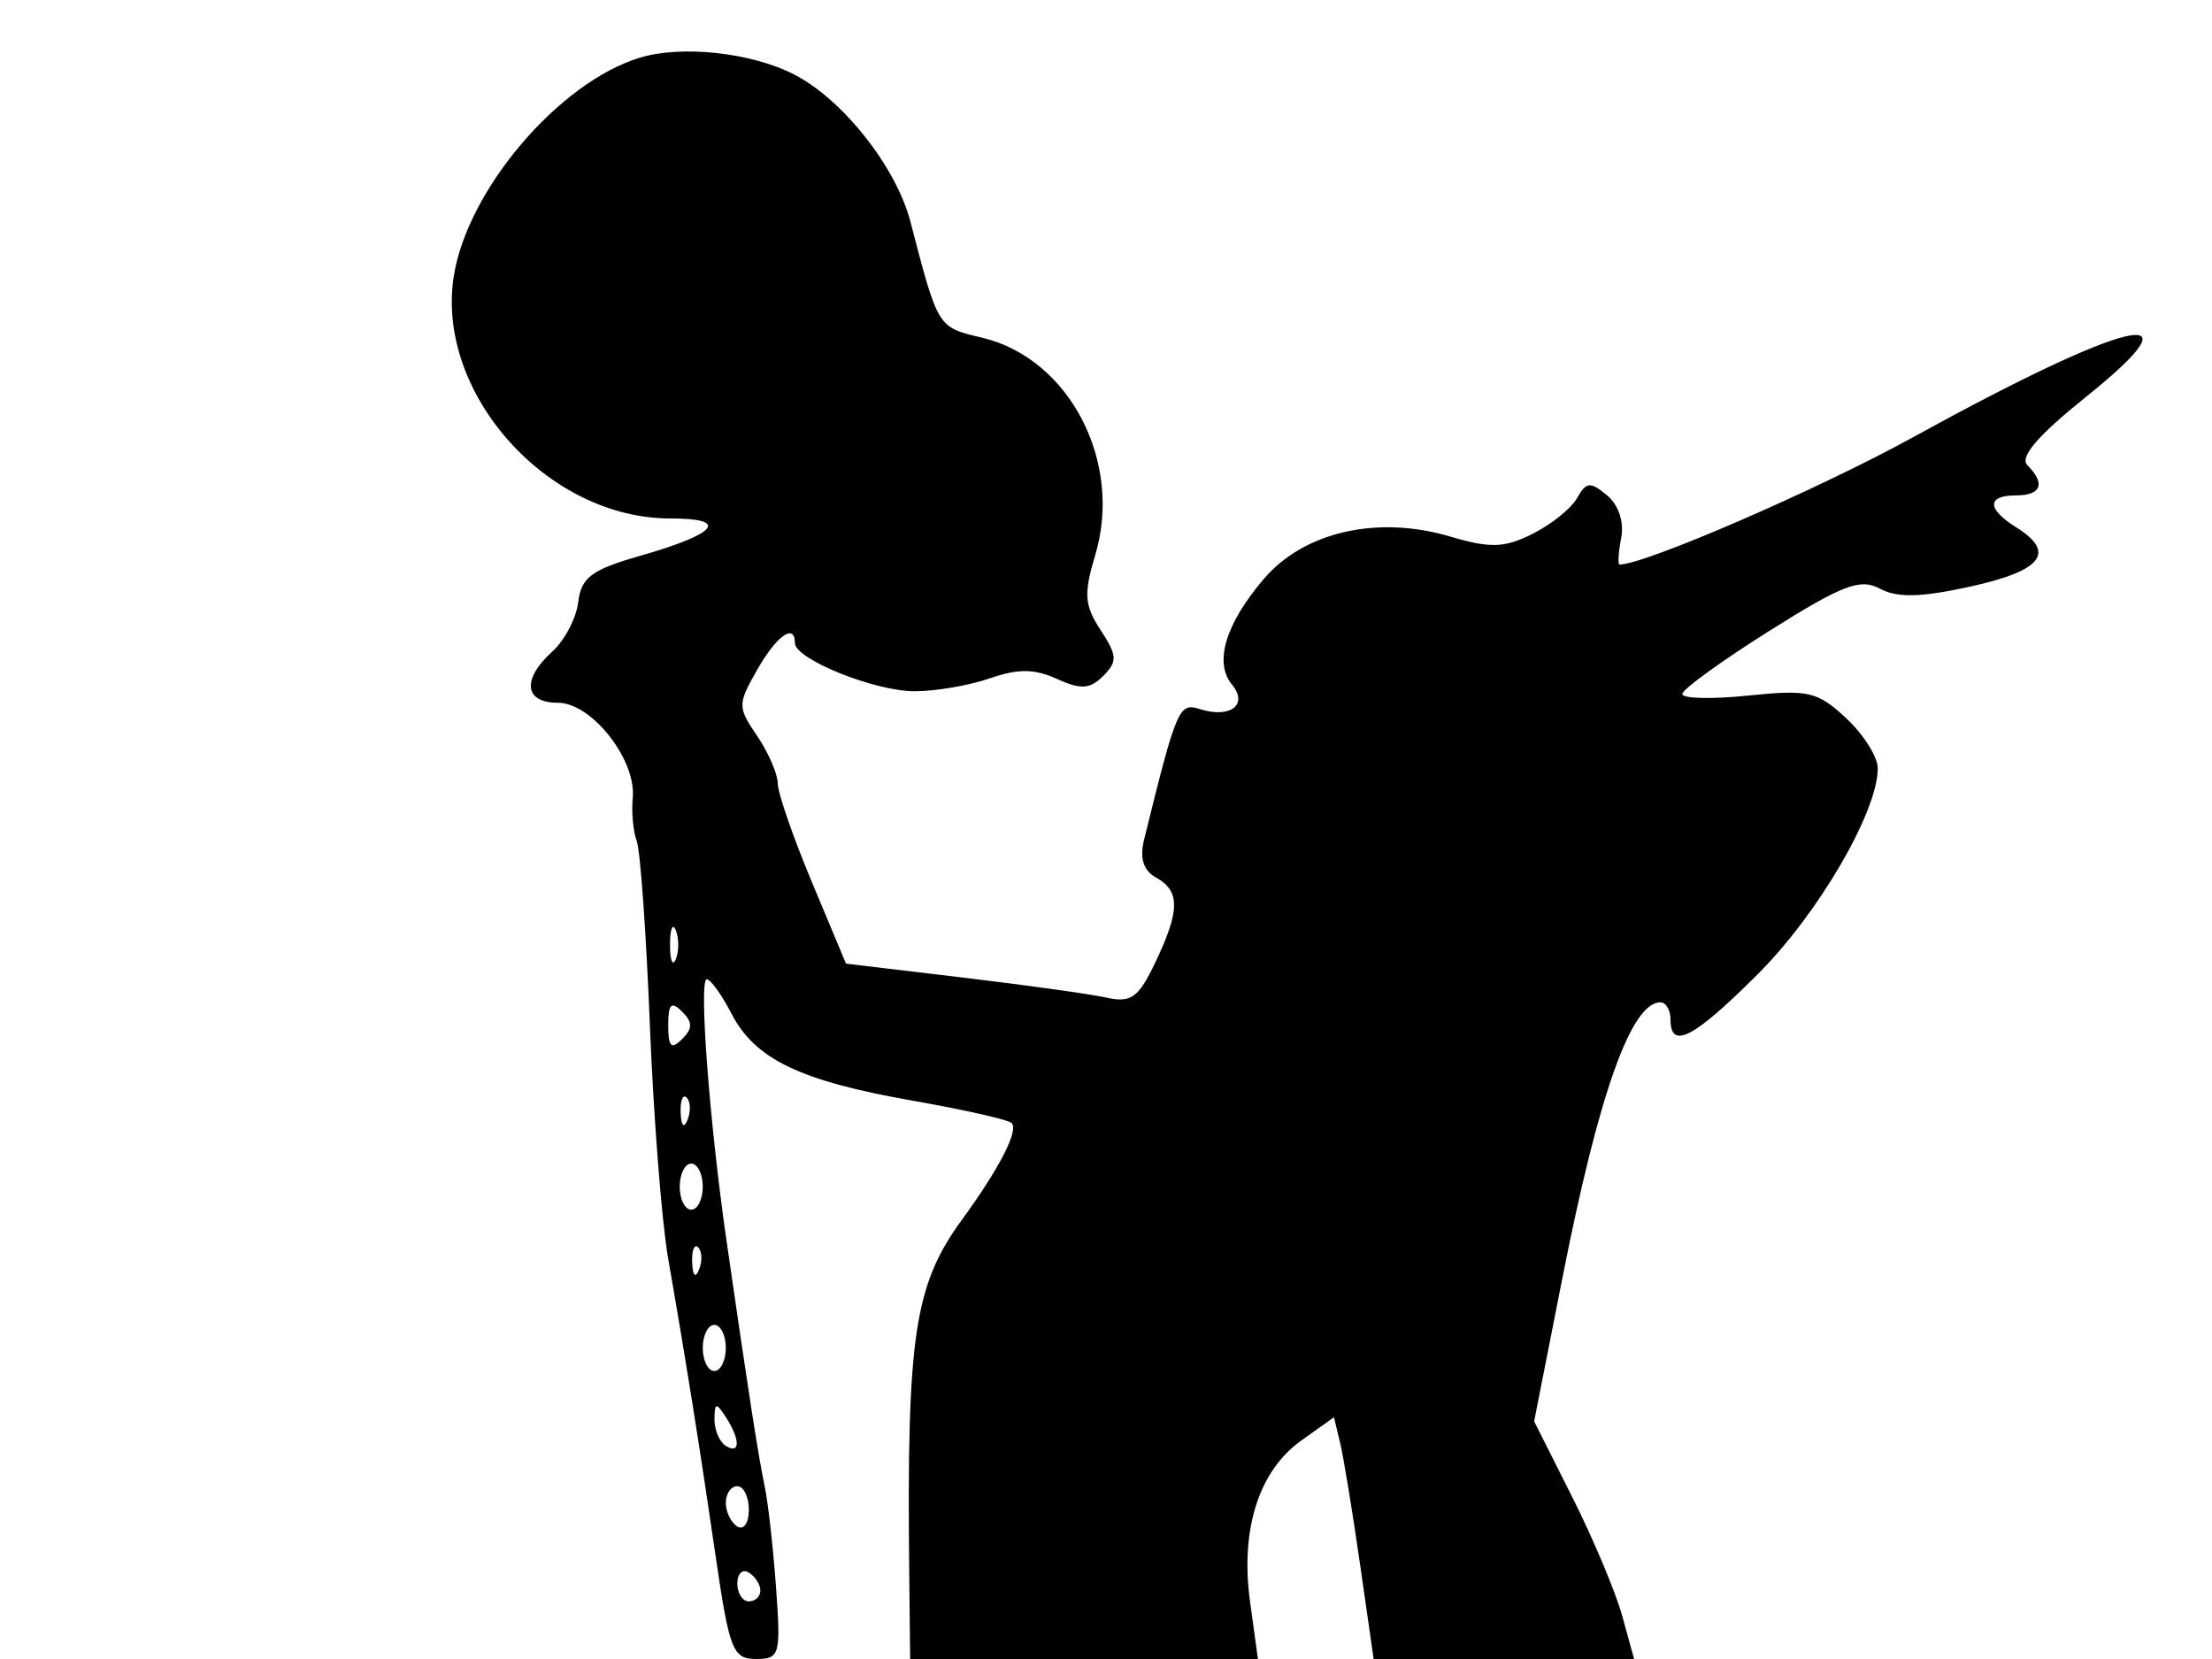 <svg xmlns="http://www.w3.org/2000/svg" width="192" height="144" viewBox="0 0 192 144" version="1.1">
	<path d="M 55.500 5.017 C 48.496 7.175, 40.589 16.464, 39.394 23.937 C 37.771 34.089, 47.491 45, 58.160 45 C 63.390 45, 62.324 46.308, 55.500 48.264 C 51.350 49.453, 50.448 50.130, 50.194 52.245 C 50.025 53.646, 49.013 55.584, 47.944 56.551 C 45.272 58.969, 45.495 61, 48.432 61 C 51.357 61, 55.246 65.946, 54.922 69.254 C 54.801 70.489, 54.957 72.175, 55.267 73 C 55.578 73.825, 56.091 81.007, 56.407 88.959 C 56.723 96.912, 57.436 106.024, 57.991 109.209 C 59.534 118.062, 60.742 125.641, 62.143 135.250 C 63.304 143.206, 63.619 144, 65.615 144 C 67.690 144, 67.785 143.656, 67.357 137.750 C 67.108 134.313, 66.664 130.375, 66.371 129 C 65.836 126.490, 64.908 120.514, 63.034 107.500 C 61.573 97.356, 60.646 85, 61.346 85 C 61.677 85, 62.643 86.342, 63.491 87.983 C 65.537 91.940, 69.453 93.821, 79.207 95.536 C 83.653 96.318, 87.524 97.190, 87.808 97.475 C 88.446 98.113, 86.750 101.413, 83.476 105.901 C 79.373 111.527, 78.704 115.979, 78.918 136.250 L 79 144 94.094 144 L 109.188 144 108.505 139.035 C 107.641 132.755, 109.263 127.661, 112.966 125.025 L 115.787 123.015 116.326 125.258 C 116.622 126.491, 117.396 131.213, 118.047 135.750 L 119.230 144 130.534 144 L 141.839 144 140.805 140.250 C 140.236 138.188, 138.283 133.546, 136.466 129.935 L 133.162 123.371 135.614 110.935 C 138.774 94.911, 141.586 87, 144.122 87 C 144.605 87, 145 87.675, 145 88.500 C 145 91.166, 147.017 90.113, 152.595 84.536 C 157.835 79.296, 162.970 70.487, 162.990 66.702 C 162.996 65.713, 161.762 63.752, 160.250 62.343 C 157.756 60.020, 156.964 59.837, 151.750 60.375 C 148.588 60.702, 146.010 60.639, 146.022 60.235 C 146.034 59.831, 149.441 57.364, 153.592 54.752 C 159.952 50.752, 161.463 50.177, 163.189 51.101 C 164.701 51.910, 166.775 51.856, 171.118 50.892 C 177.283 49.525, 178.482 47.942, 175 45.768 C 172.444 44.172, 172.444 43, 175 43 C 177.189 43, 177.571 41.971, 175.976 40.376 C 175.277 39.677, 176.890 37.796, 181.058 34.453 C 191.494 26.083, 184.750 27.656, 166.048 37.953 C 157.864 42.460, 142.785 49, 140.579 49 C 140.413 49, 140.476 47.960, 140.719 46.689 C 140.984 45.302, 140.490 43.822, 139.484 42.986 C 138.037 41.786, 137.681 41.819, 136.891 43.230 C 136.388 44.130, 134.648 45.528, 133.024 46.338 C 130.562 47.566, 129.374 47.604, 125.861 46.567 C 119.563 44.707, 113.202 46.153, 109.711 50.237 C 106.373 54.142, 105.354 57.517, 106.937 59.424 C 108.381 61.164, 106.788 62.385, 104.162 61.552 C 102.325 60.968, 102.142 61.394, 99.305 72.881 C 98.904 74.503, 99.240 75.555, 100.358 76.181 C 102.447 77.349, 102.429 79.033, 100.279 83.540 C 98.815 86.611, 98.181 87.066, 96.029 86.590 C 94.638 86.283, 88.985 85.495, 83.467 84.838 L 73.434 83.644 70.474 76.572 C 68.846 72.682, 67.510 68.825, 67.507 68 C 67.503 67.175, 66.699 65.322, 65.721 63.881 C 64.016 61.371, 64.016 61.133, 65.721 58.138 C 67.410 55.171, 69 54.044, 69 55.815 C 69 57.215, 75.910 60, 79.385 60 C 81.209 60, 84.154 59.494, 85.929 58.875 C 88.351 58.031, 89.801 58.044, 91.740 58.927 C 93.821 59.875, 94.604 59.825, 95.761 58.668 C 97.010 57.419, 96.980 56.900, 95.535 54.694 C 94.121 52.536, 94.051 51.561, 95.066 48.175 C 97.491 40.081, 92.814 31.101, 85.241 29.310 C 81.364 28.393, 81.441 28.518, 79.022 19.233 C 77.789 14.505, 73.178 8.660, 68.957 6.478 C 65.239 4.555, 59.147 3.894, 55.500 5.017 M 58.158 82 C 58.158 83.375, 58.385 83.938, 58.662 83.250 C 58.940 82.563, 58.940 81.438, 58.662 80.750 C 58.385 80.063, 58.158 80.625, 58.158 82 M 58 89 C 58 90.867, 58.267 91.133, 59.200 90.200 C 60.133 89.267, 60.133 88.733, 59.200 87.800 C 58.267 86.867, 58 87.133, 58 89 M 59.079 96.583 C 59.127 97.748, 59.364 97.985, 59.683 97.188 C 59.972 96.466, 59.936 95.603, 59.604 95.271 C 59.272 94.939, 59.036 95.529, 59.079 96.583 M 59 103 C 59 104.100, 59.450 105, 60 105 C 60.550 105, 61 104.100, 61 103 C 61 101.900, 60.550 101, 60 101 C 59.450 101, 59 101.900, 59 103 M 60.079 109.583 C 60.127 110.748, 60.364 110.985, 60.683 110.188 C 60.972 109.466, 60.936 108.603, 60.604 108.271 C 60.272 107.939, 60.036 108.529, 60.079 109.583 M 61 117 C 61 118.100, 61.450 119, 62 119 C 62.550 119, 63 118.100, 63 117 C 63 115.900, 62.550 115, 62 115 C 61.450 115, 61 115.900, 61 117 M 62.015 123.191 C 62.007 124.121, 62.450 125.160, 63 125.500 C 64.266 126.282, 64.266 124.958, 63 123 C 62.165 121.707, 62.029 121.734, 62.015 123.191 M 63 130.441 C 63 131.234, 63.450 132.160, 64 132.500 C 64.550 132.840, 65 132.191, 65 131.059 C 65 129.927, 64.550 129, 64 129 C 63.450 129, 63 129.648, 63 130.441 M 64 137.441 C 64 138.298, 64.450 139, 65 139 C 65.550 139, 66 138.577, 66 138.059 C 66 137.541, 65.550 136.840, 65 136.500 C 64.450 136.160, 64 136.584, 64 137.441" stroke="none" fill="black" fill-rule="evenodd"/>
</svg>